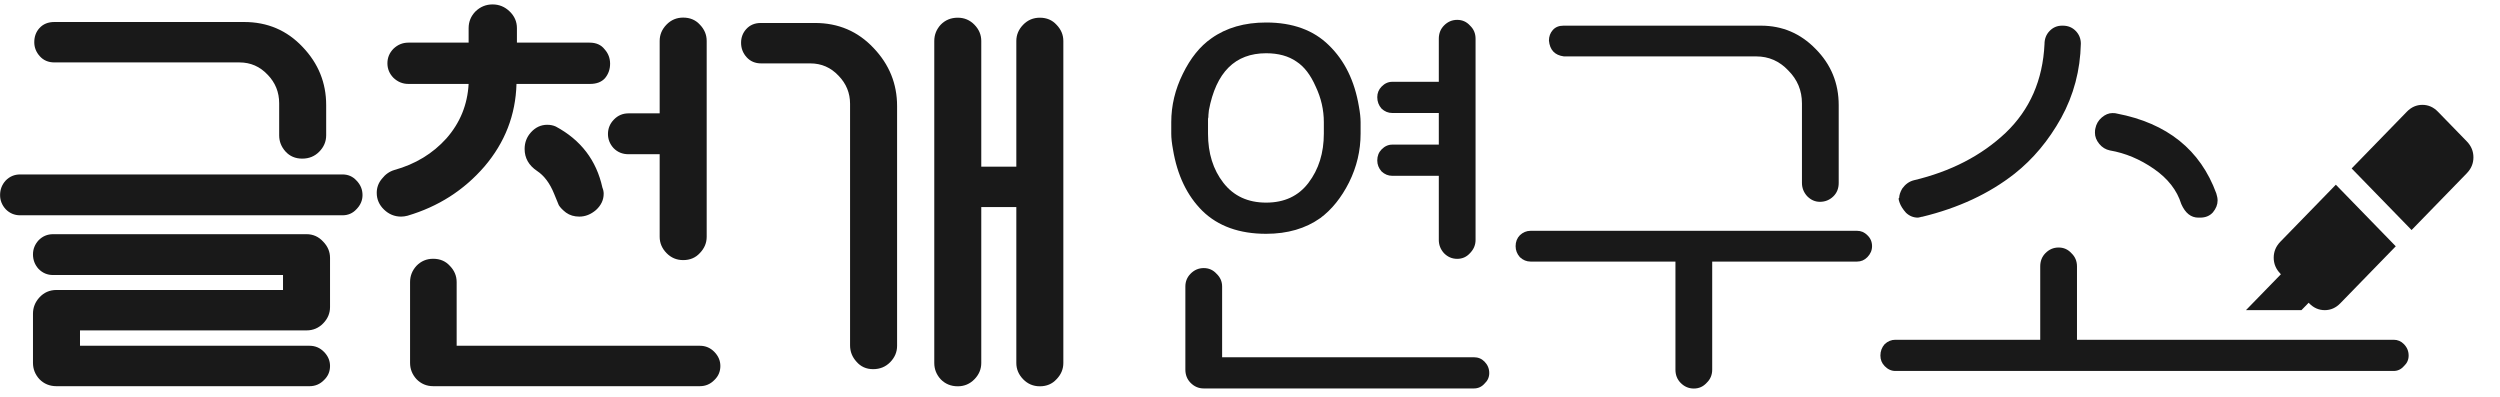 <svg width="151" height="24" viewBox="0 0 151 24" fill="none" xmlns="http://www.w3.org/2000/svg">
<g id="Group 1089">
<g id="&#234;&#184;&#128;&#236;&#178;&#156;&#234;&#176;&#156; &#236;&#151;&#176;&#234;&#181;&#172;&#236;&#134;&#140;">
<path id="Vector" d="M145.482 21.477C145.482 21.725 145.388 21.937 145.198 22.114C145.026 22.308 144.82 22.406 144.579 22.406H114.479C114.238 22.406 114.023 22.308 113.834 22.114C113.662 21.937 113.576 21.725 113.576 21.477C113.576 21.212 113.662 20.982 113.834 20.787C114.023 20.61 114.238 20.522 114.479 20.522H123.23V16.091C123.23 15.772 123.333 15.507 123.54 15.295C123.764 15.065 124.03 14.95 124.34 14.95C124.65 14.95 124.908 15.065 125.115 15.295C125.338 15.507 125.45 15.772 125.45 16.091V20.522H144.579C144.82 20.522 145.026 20.61 145.198 20.787C145.388 20.982 145.482 21.212 145.482 21.477ZM123.488 2.664C123.488 2.346 123.592 2.08 123.798 1.868C124.005 1.656 124.254 1.55 124.547 1.55H124.598C124.908 1.55 125.166 1.656 125.373 1.868C125.579 2.08 125.683 2.337 125.683 2.638C125.648 4.247 125.252 5.742 124.495 7.122C123.738 8.484 122.8 9.607 121.681 10.492C120.15 11.695 118.291 12.562 116.105 13.092C116.071 13.092 116.028 13.101 115.976 13.119C115.907 13.136 115.864 13.145 115.847 13.145C115.572 13.145 115.331 13.048 115.124 12.853C114.935 12.641 114.806 12.438 114.737 12.243C114.668 12.049 114.66 11.951 114.711 11.951C114.711 11.792 114.772 11.606 114.892 11.394C115.081 11.129 115.314 10.961 115.589 10.89C117.826 10.359 119.676 9.404 121.139 8.024C122.602 6.627 123.385 4.84 123.488 2.664ZM126.56 7.759C126.612 7.493 126.741 7.272 126.948 7.095C127.154 6.919 127.369 6.83 127.593 6.83C127.713 6.83 127.799 6.839 127.851 6.857C130.897 7.44 132.902 9.05 133.866 11.686C133.917 11.845 133.943 11.987 133.943 12.111C133.943 12.358 133.849 12.597 133.659 12.827C133.47 13.039 133.212 13.145 132.885 13.145H132.782C132.334 13.145 131.99 12.871 131.749 12.323C131.491 11.491 130.94 10.784 130.097 10.2C129.254 9.616 128.367 9.245 127.438 9.086C127.18 9.032 126.965 8.9 126.793 8.688C126.621 8.475 126.535 8.254 126.535 8.024C126.535 7.9 126.543 7.812 126.56 7.759Z" fill="#191919"/>
<path id="Vector_2" d="M103.082 23.122C102.875 23.352 102.617 23.467 102.307 23.467C101.997 23.467 101.731 23.352 101.507 23.122C101.3 22.91 101.197 22.645 101.197 22.326V15.799H92.446C92.205 15.799 91.99 15.71 91.801 15.533C91.629 15.339 91.543 15.118 91.543 14.87C91.543 14.605 91.629 14.384 91.801 14.207C91.99 14.03 92.205 13.941 92.446 13.941H112.168C112.409 13.941 112.616 14.03 112.788 14.207C112.977 14.384 113.072 14.605 113.072 14.87C113.072 15.118 112.977 15.339 112.788 15.533C112.616 15.71 112.409 15.799 112.168 15.799H103.417V22.326C103.417 22.645 103.305 22.91 103.082 23.122ZM108.838 11.049V6.246C108.838 5.468 108.563 4.805 108.012 4.256C107.479 3.69 106.833 3.407 106.076 3.407H94.46C93.909 3.336 93.608 3.018 93.556 2.452C93.556 2.204 93.633 1.992 93.788 1.815C93.943 1.638 94.158 1.55 94.434 1.55H106.36C107.651 1.55 108.752 2.019 109.664 2.956C110.594 3.894 111.058 5.026 111.058 6.353V11.049C111.058 11.385 110.946 11.659 110.723 11.872C110.499 12.084 110.232 12.19 109.923 12.19C109.63 12.19 109.372 12.075 109.148 11.845C108.942 11.615 108.838 11.35 108.838 11.049Z" fill="#191919"/>
<path id="Vector_3" d="M71.906 16.537C72.13 16.307 72.397 16.192 72.706 16.192C73.016 16.192 73.274 16.307 73.481 16.537C73.704 16.749 73.816 17.005 73.816 17.306V21.578H89.021C89.279 21.578 89.494 21.666 89.666 21.843C89.856 22.038 89.951 22.268 89.951 22.533C89.951 22.781 89.856 22.993 89.666 23.17C89.494 23.365 89.279 23.462 89.021 23.462H72.706C72.397 23.462 72.13 23.347 71.906 23.117C71.7 22.905 71.596 22.639 71.596 22.321V17.306C71.596 17.005 71.7 16.749 71.906 16.537ZM76.475 1.359C78.076 1.359 79.341 1.819 80.27 2.739C81.216 3.659 81.819 4.888 82.077 6.427C82.146 6.798 82.18 7.117 82.18 7.382V8.072C82.18 9.098 81.948 10.08 81.483 11.017C81.019 11.937 80.442 12.654 79.754 13.167C78.859 13.803 77.766 14.122 76.475 14.122C74.858 14.122 73.575 13.662 72.629 12.742C71.7 11.822 71.106 10.584 70.848 9.027C70.779 8.656 70.744 8.337 70.744 8.072V7.382C70.744 6.374 70.977 5.401 71.441 4.463C71.906 3.508 72.483 2.792 73.171 2.314C74.066 1.677 75.167 1.359 76.475 1.359ZM87.214 1.545C87.438 1.315 87.705 1.2 88.014 1.2C88.324 1.2 88.582 1.315 88.789 1.545C89.013 1.757 89.124 2.022 89.124 2.341V14.493C89.124 14.794 89.013 15.059 88.789 15.289C88.582 15.519 88.324 15.634 88.014 15.634C87.705 15.634 87.438 15.519 87.214 15.289C87.008 15.059 86.904 14.794 86.904 14.493V10.619H84.091C83.85 10.619 83.635 10.531 83.445 10.354C83.273 10.159 83.187 9.938 83.187 9.691C83.187 9.425 83.273 9.204 83.445 9.027C83.635 8.833 83.85 8.735 84.091 8.735H86.904V6.825H84.091C83.85 6.825 83.635 6.737 83.445 6.56C83.273 6.365 83.187 6.135 83.187 5.87C83.187 5.622 83.273 5.41 83.445 5.233C83.635 5.038 83.85 4.941 84.091 4.941H86.904V2.341C86.904 2.022 87.008 1.757 87.214 1.545ZM79.96 8.072V7.382C79.96 6.639 79.797 5.923 79.47 5.233C79.16 4.525 78.773 4.021 78.308 3.72C77.826 3.384 77.215 3.216 76.475 3.216C74.599 3.216 73.446 4.366 73.016 6.666C73.016 6.719 73.007 6.807 72.99 6.931C72.99 7.055 72.982 7.135 72.964 7.17V8.072C72.964 9.257 73.274 10.248 73.894 11.044C74.513 11.84 75.374 12.238 76.475 12.238C77.577 12.238 78.428 11.84 79.031 11.044C79.65 10.23 79.96 9.24 79.96 8.072Z" fill="#191919"/>
<path id="Vector_4" d="M51.344 20.864V6.27C51.344 5.616 51.112 5.049 50.647 4.572C50.182 4.077 49.614 3.829 48.943 3.829H45.975C45.613 3.829 45.321 3.705 45.097 3.457C44.873 3.21 44.761 2.918 44.761 2.582C44.761 2.263 44.865 1.989 45.071 1.759C45.295 1.512 45.587 1.388 45.949 1.388H49.227C50.639 1.388 51.817 1.892 52.764 2.9C53.71 3.891 54.184 5.058 54.184 6.403V20.89C54.184 21.262 54.046 21.589 53.771 21.872C53.495 22.155 53.151 22.297 52.738 22.297C52.325 22.297 51.989 22.146 51.731 21.846C51.473 21.563 51.344 21.235 51.344 20.864ZM61.386 12.506H59.269V21.925C59.269 22.297 59.132 22.624 58.856 22.907C58.581 23.19 58.245 23.332 57.849 23.332C57.436 23.332 57.092 23.19 56.817 22.907C56.559 22.624 56.43 22.297 56.43 21.925V2.476C56.43 2.104 56.559 1.777 56.817 1.494C57.092 1.211 57.436 1.069 57.849 1.069C58.245 1.069 58.581 1.211 58.856 1.494C59.132 1.777 59.269 2.104 59.269 2.476V10.065H61.386V2.476C61.386 2.104 61.524 1.777 61.799 1.494C62.074 1.211 62.41 1.069 62.806 1.069C63.219 1.069 63.554 1.211 63.812 1.494C64.088 1.777 64.226 2.104 64.226 2.476V21.925C64.226 22.297 64.088 22.624 63.812 22.907C63.554 23.19 63.219 23.332 62.806 23.332C62.41 23.332 62.074 23.19 61.799 22.907C61.524 22.624 61.386 22.297 61.386 21.925V12.506Z" fill="#191919"/>
<path id="Vector_5" d="M27.582 17.036V20.884H42.271C42.615 20.884 42.907 21.008 43.148 21.255C43.389 21.503 43.51 21.786 43.51 22.104C43.51 22.44 43.389 22.724 43.148 22.953C42.907 23.201 42.615 23.325 42.271 23.325H26.162C25.767 23.325 25.431 23.183 25.156 22.9C24.898 22.617 24.768 22.29 24.768 21.919V17.036C24.768 16.665 24.898 16.337 25.156 16.055C25.431 15.771 25.767 15.63 26.162 15.63C26.575 15.63 26.911 15.771 27.169 16.055C27.445 16.337 27.582 16.665 27.582 17.036ZM31.222 2.575H35.611C36.006 2.575 36.308 2.708 36.514 2.973C36.738 3.221 36.85 3.513 36.85 3.849C36.85 4.185 36.746 4.477 36.54 4.724C36.333 4.954 36.032 5.069 35.636 5.069H31.196C31.145 6.944 30.499 8.607 29.26 10.058C28.021 11.491 26.472 12.481 24.613 13.03C24.476 13.065 24.347 13.083 24.226 13.083C23.831 13.083 23.486 12.941 23.194 12.658C22.901 12.375 22.755 12.039 22.755 11.65C22.755 11.331 22.858 11.048 23.065 10.801C23.271 10.535 23.521 10.358 23.813 10.27C25.087 9.916 26.137 9.279 26.963 8.36C27.789 7.422 28.236 6.325 28.305 5.069H24.665C24.321 5.069 24.02 4.945 23.762 4.698C23.521 4.45 23.4 4.158 23.4 3.822C23.4 3.486 23.521 3.194 23.762 2.947C24.02 2.699 24.321 2.575 24.665 2.575H28.305V1.699C28.305 1.31 28.443 0.974 28.718 0.691C29.011 0.408 29.355 0.267 29.751 0.267C30.146 0.267 30.491 0.408 30.783 0.691C31.076 0.974 31.222 1.31 31.222 1.699V2.575ZM33.571 7.643C35.086 8.457 36.024 9.686 36.385 11.331C36.437 11.455 36.462 11.579 36.462 11.703C36.462 12.074 36.308 12.402 35.998 12.685C35.688 12.95 35.352 13.083 34.991 13.083C34.681 13.083 34.414 13.003 34.191 12.844C33.984 12.685 33.838 12.534 33.752 12.393C33.683 12.234 33.588 12.004 33.468 11.703C33.21 11.066 32.866 10.606 32.435 10.323C31.936 9.987 31.687 9.545 31.687 8.996C31.687 8.607 31.816 8.271 32.074 7.988C32.349 7.687 32.676 7.537 33.055 7.537C33.244 7.537 33.416 7.572 33.571 7.643ZM39.844 14.303V9.315H37.96C37.598 9.315 37.297 9.191 37.056 8.943C36.833 8.696 36.721 8.413 36.721 8.094C36.721 7.758 36.841 7.466 37.082 7.219C37.323 6.971 37.615 6.847 37.96 6.847H39.844V2.469C39.844 2.097 39.982 1.77 40.257 1.487C40.533 1.204 40.868 1.063 41.264 1.063C41.677 1.063 42.013 1.204 42.271 1.487C42.546 1.77 42.684 2.097 42.684 2.469V14.303C42.684 14.675 42.546 15.002 42.271 15.285C42.013 15.568 41.677 15.71 41.264 15.71C40.868 15.71 40.533 15.568 40.257 15.285C39.982 15.002 39.844 14.675 39.844 14.303Z" fill="#191919"/>
<path id="Vector_6" d="M4.832 19.956V20.884H18.695C19.039 20.884 19.331 21.008 19.572 21.256C19.813 21.503 19.934 21.787 19.934 22.105C19.934 22.441 19.813 22.724 19.572 22.954C19.331 23.202 19.039 23.326 18.695 23.326H3.412C2.999 23.326 2.655 23.184 2.38 22.901C2.122 22.618 1.992 22.291 1.992 21.919V18.947C1.992 18.576 2.122 18.249 2.38 17.966C2.655 17.665 2.999 17.515 3.412 17.515H17.094V16.612H3.206C2.862 16.612 2.569 16.488 2.328 16.241C2.104 15.993 1.992 15.701 1.992 15.365C1.992 15.047 2.104 14.764 2.328 14.516C2.569 14.268 2.862 14.145 3.206 14.145H18.514C18.91 14.145 19.245 14.295 19.521 14.596C19.796 14.879 19.934 15.206 19.934 15.578V18.549C19.934 18.921 19.796 19.248 19.521 19.531C19.245 19.814 18.91 19.956 18.514 19.956H4.832ZM0.005 11.783C0.005 11.447 0.117 11.155 0.34 10.908C0.581 10.66 0.874 10.536 1.218 10.536H20.682C21.026 10.536 21.31 10.66 21.534 10.908C21.775 11.155 21.896 11.447 21.896 11.783C21.896 12.101 21.775 12.385 21.534 12.632C21.31 12.88 21.026 13.004 20.682 13.004H1.218C0.874 13.004 0.581 12.88 0.34 12.632C0.117 12.385 0.005 12.101 0.005 11.783ZM3.283 3.77C2.922 3.77 2.629 3.646 2.406 3.398C2.182 3.151 2.07 2.868 2.07 2.549C2.07 2.213 2.173 1.93 2.38 1.7C2.603 1.452 2.905 1.329 3.283 1.329H14.745C16.156 1.329 17.335 1.833 18.282 2.841C19.228 3.832 19.701 4.999 19.701 6.344V8.174C19.701 8.546 19.564 8.873 19.288 9.156C19.013 9.439 18.669 9.581 18.256 9.581C17.843 9.581 17.507 9.439 17.249 9.156C16.991 8.873 16.862 8.546 16.862 8.174V6.237C16.862 5.565 16.629 4.99 16.165 4.513C15.7 4.017 15.132 3.77 14.461 3.77H3.283Z" fill="#191919"/>
</g>
<g id="ink_highlighter">
<mask id="mask0_74_871" style="mask-type:alpha" maskUnits="userSpaceOnUse" x="134" y="4" width="17" height="17">
<rect id="Bounding box" x="134.651" y="4.267" width="16.085" height="16.533" fill="#D9D9D9"/>
</mask>
<g mask="url(#mask0_74_871)">
<path id="ink_highlighter_2" d="M141.085 11.156L144.704 14.876L141.353 18.32C141.085 18.596 140.772 18.733 140.415 18.733C140.057 18.733 139.744 18.596 139.476 18.32L139.443 18.286L139.007 18.733H135.656L137.767 16.564L137.734 16.529C137.466 16.253 137.332 15.932 137.332 15.565C137.332 15.197 137.466 14.876 137.734 14.6L141.085 11.156ZM142.04 10.174L145.374 6.747C145.642 6.471 145.955 6.333 146.313 6.333C146.67 6.333 146.983 6.471 147.251 6.747L148.993 8.538C149.261 8.813 149.395 9.135 149.395 9.502C149.395 9.87 149.261 10.191 148.993 10.467L145.659 13.894L142.04 10.174Z" fill="#191919"/>
</g>
</g>
</g>
</svg>
